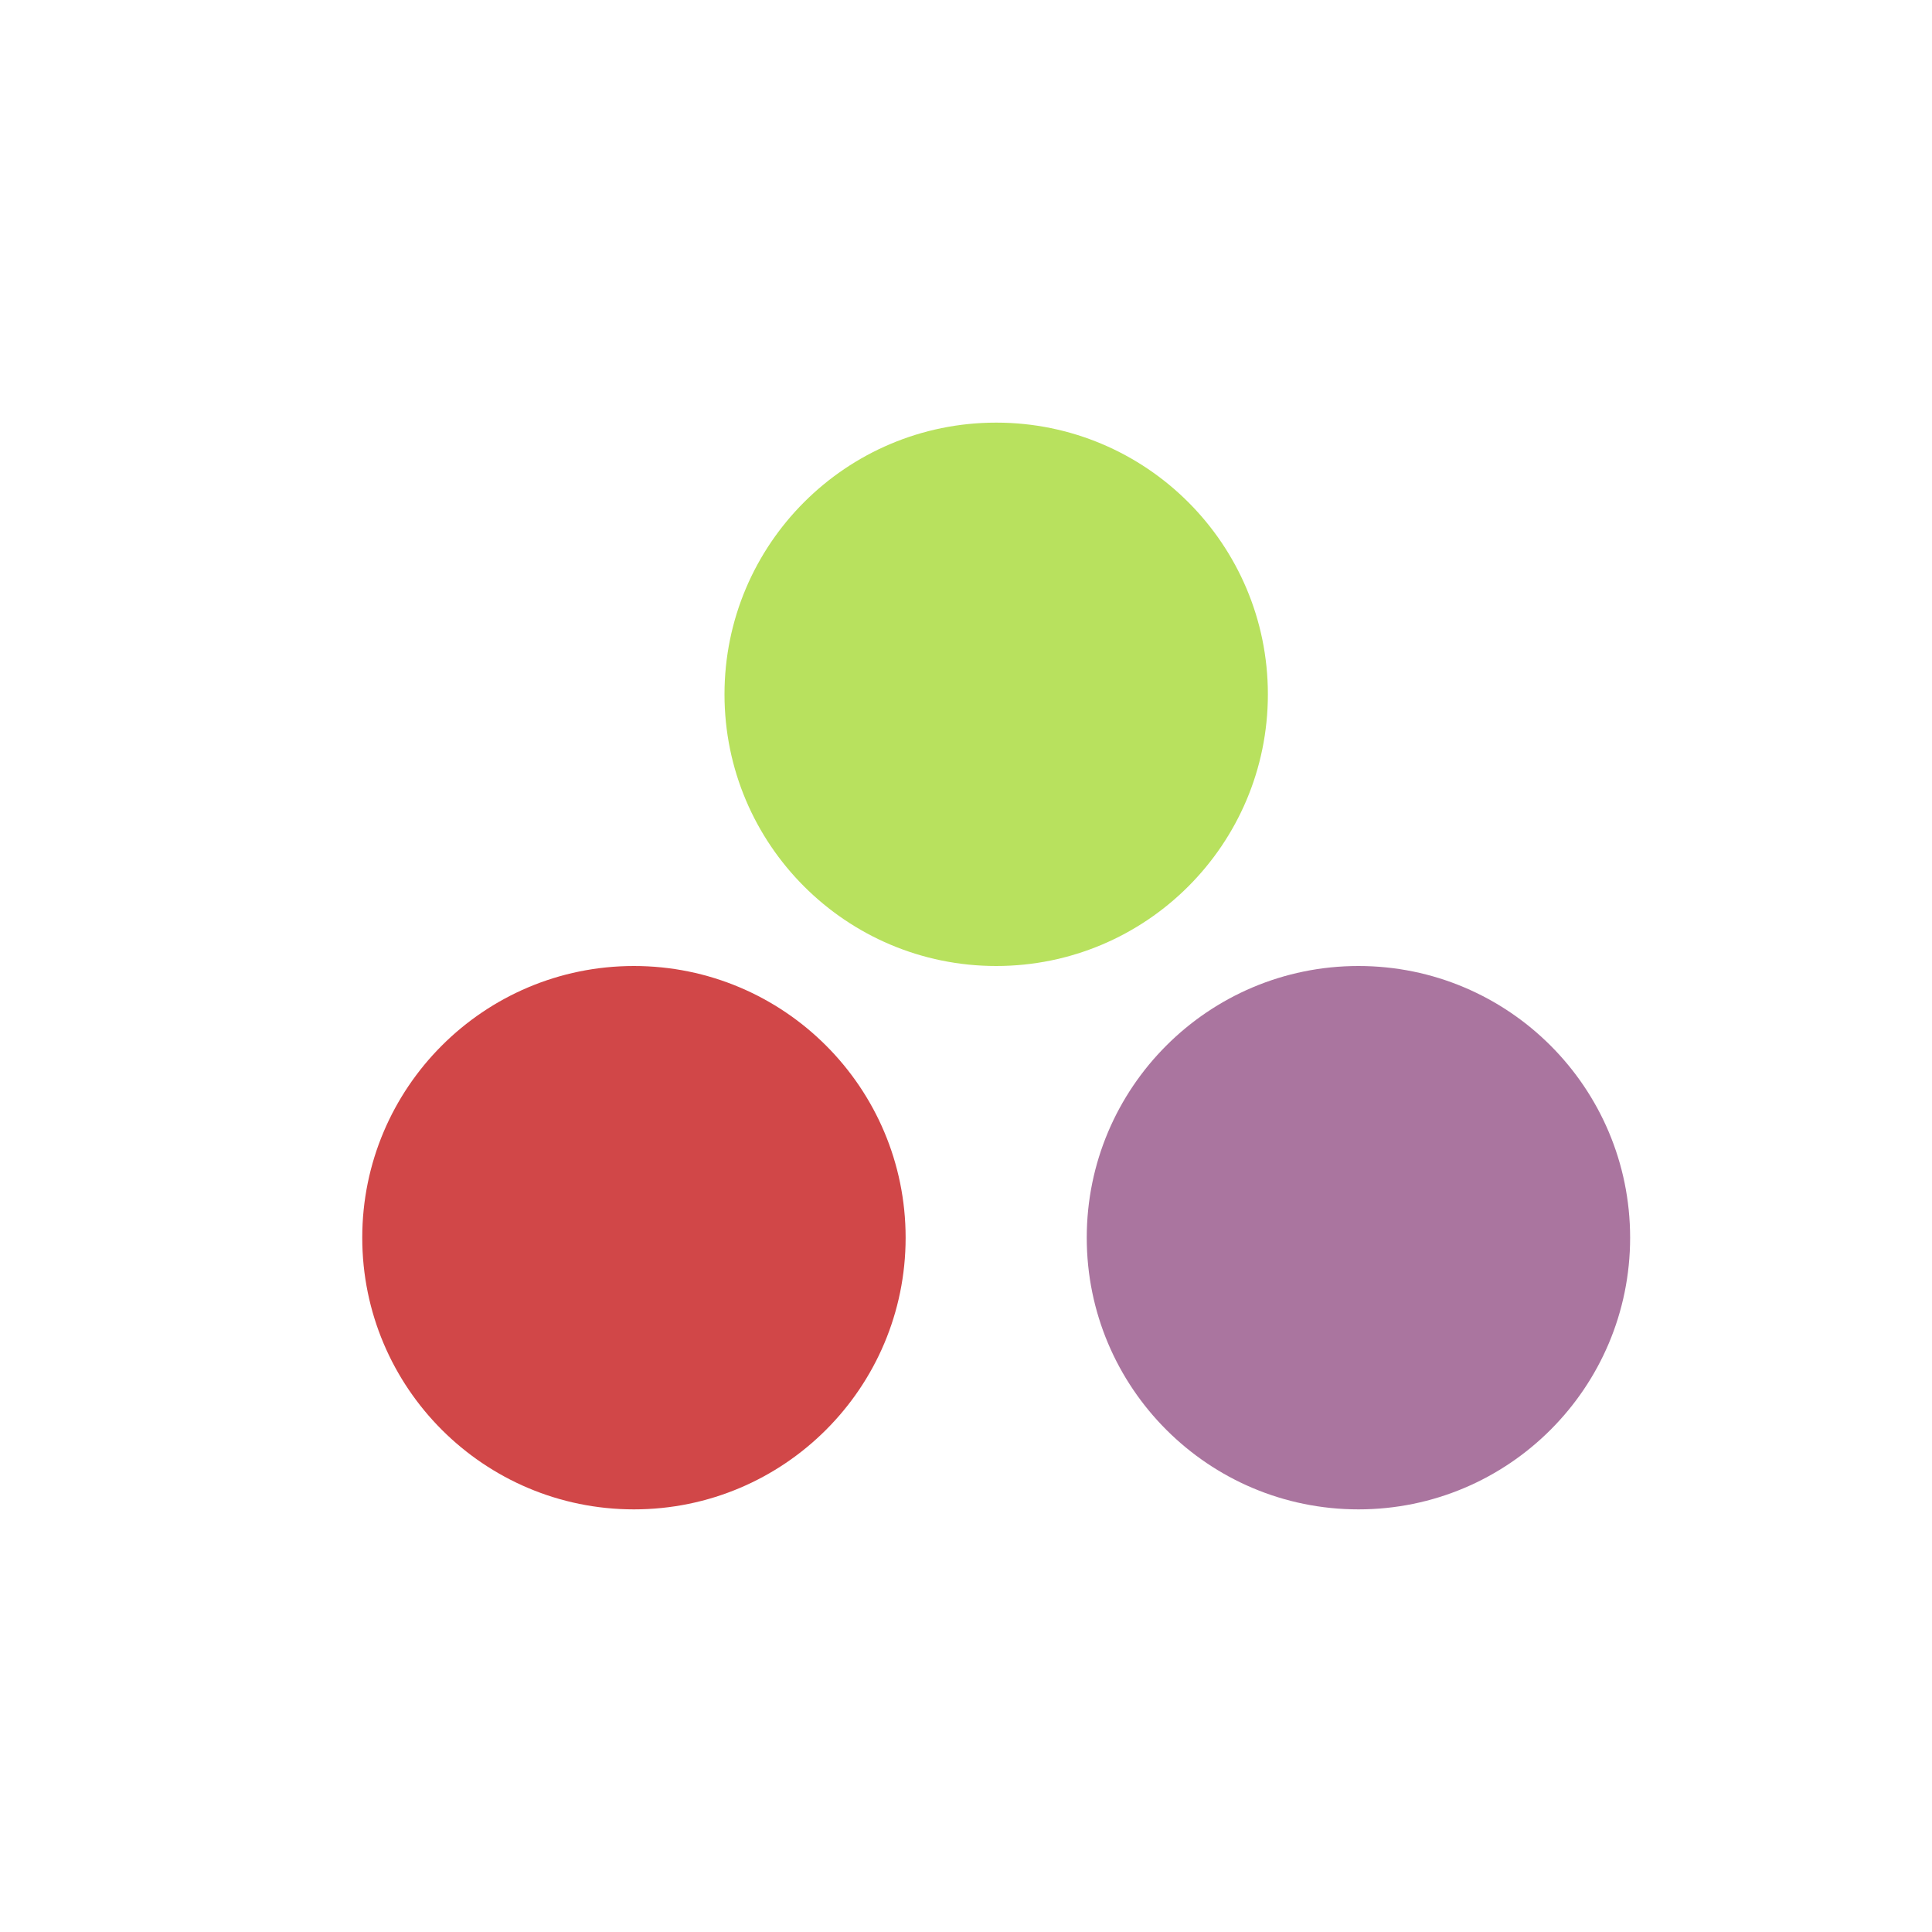 <svg xmlns="http://www.w3.org/2000/svg" width="32" height="32"><g fill="none" fill-rule="evenodd" transform="translate(6 7)"><circle cx="16.5" cy="13.5" r="4.5" fill="#AA759F"/><circle cx="4.5" cy="13.5" r="4.5" fill="#D14748"/><circle cx="10.5" cy="4.5" r="4.5" fill="#B8E15E"/></g></svg>